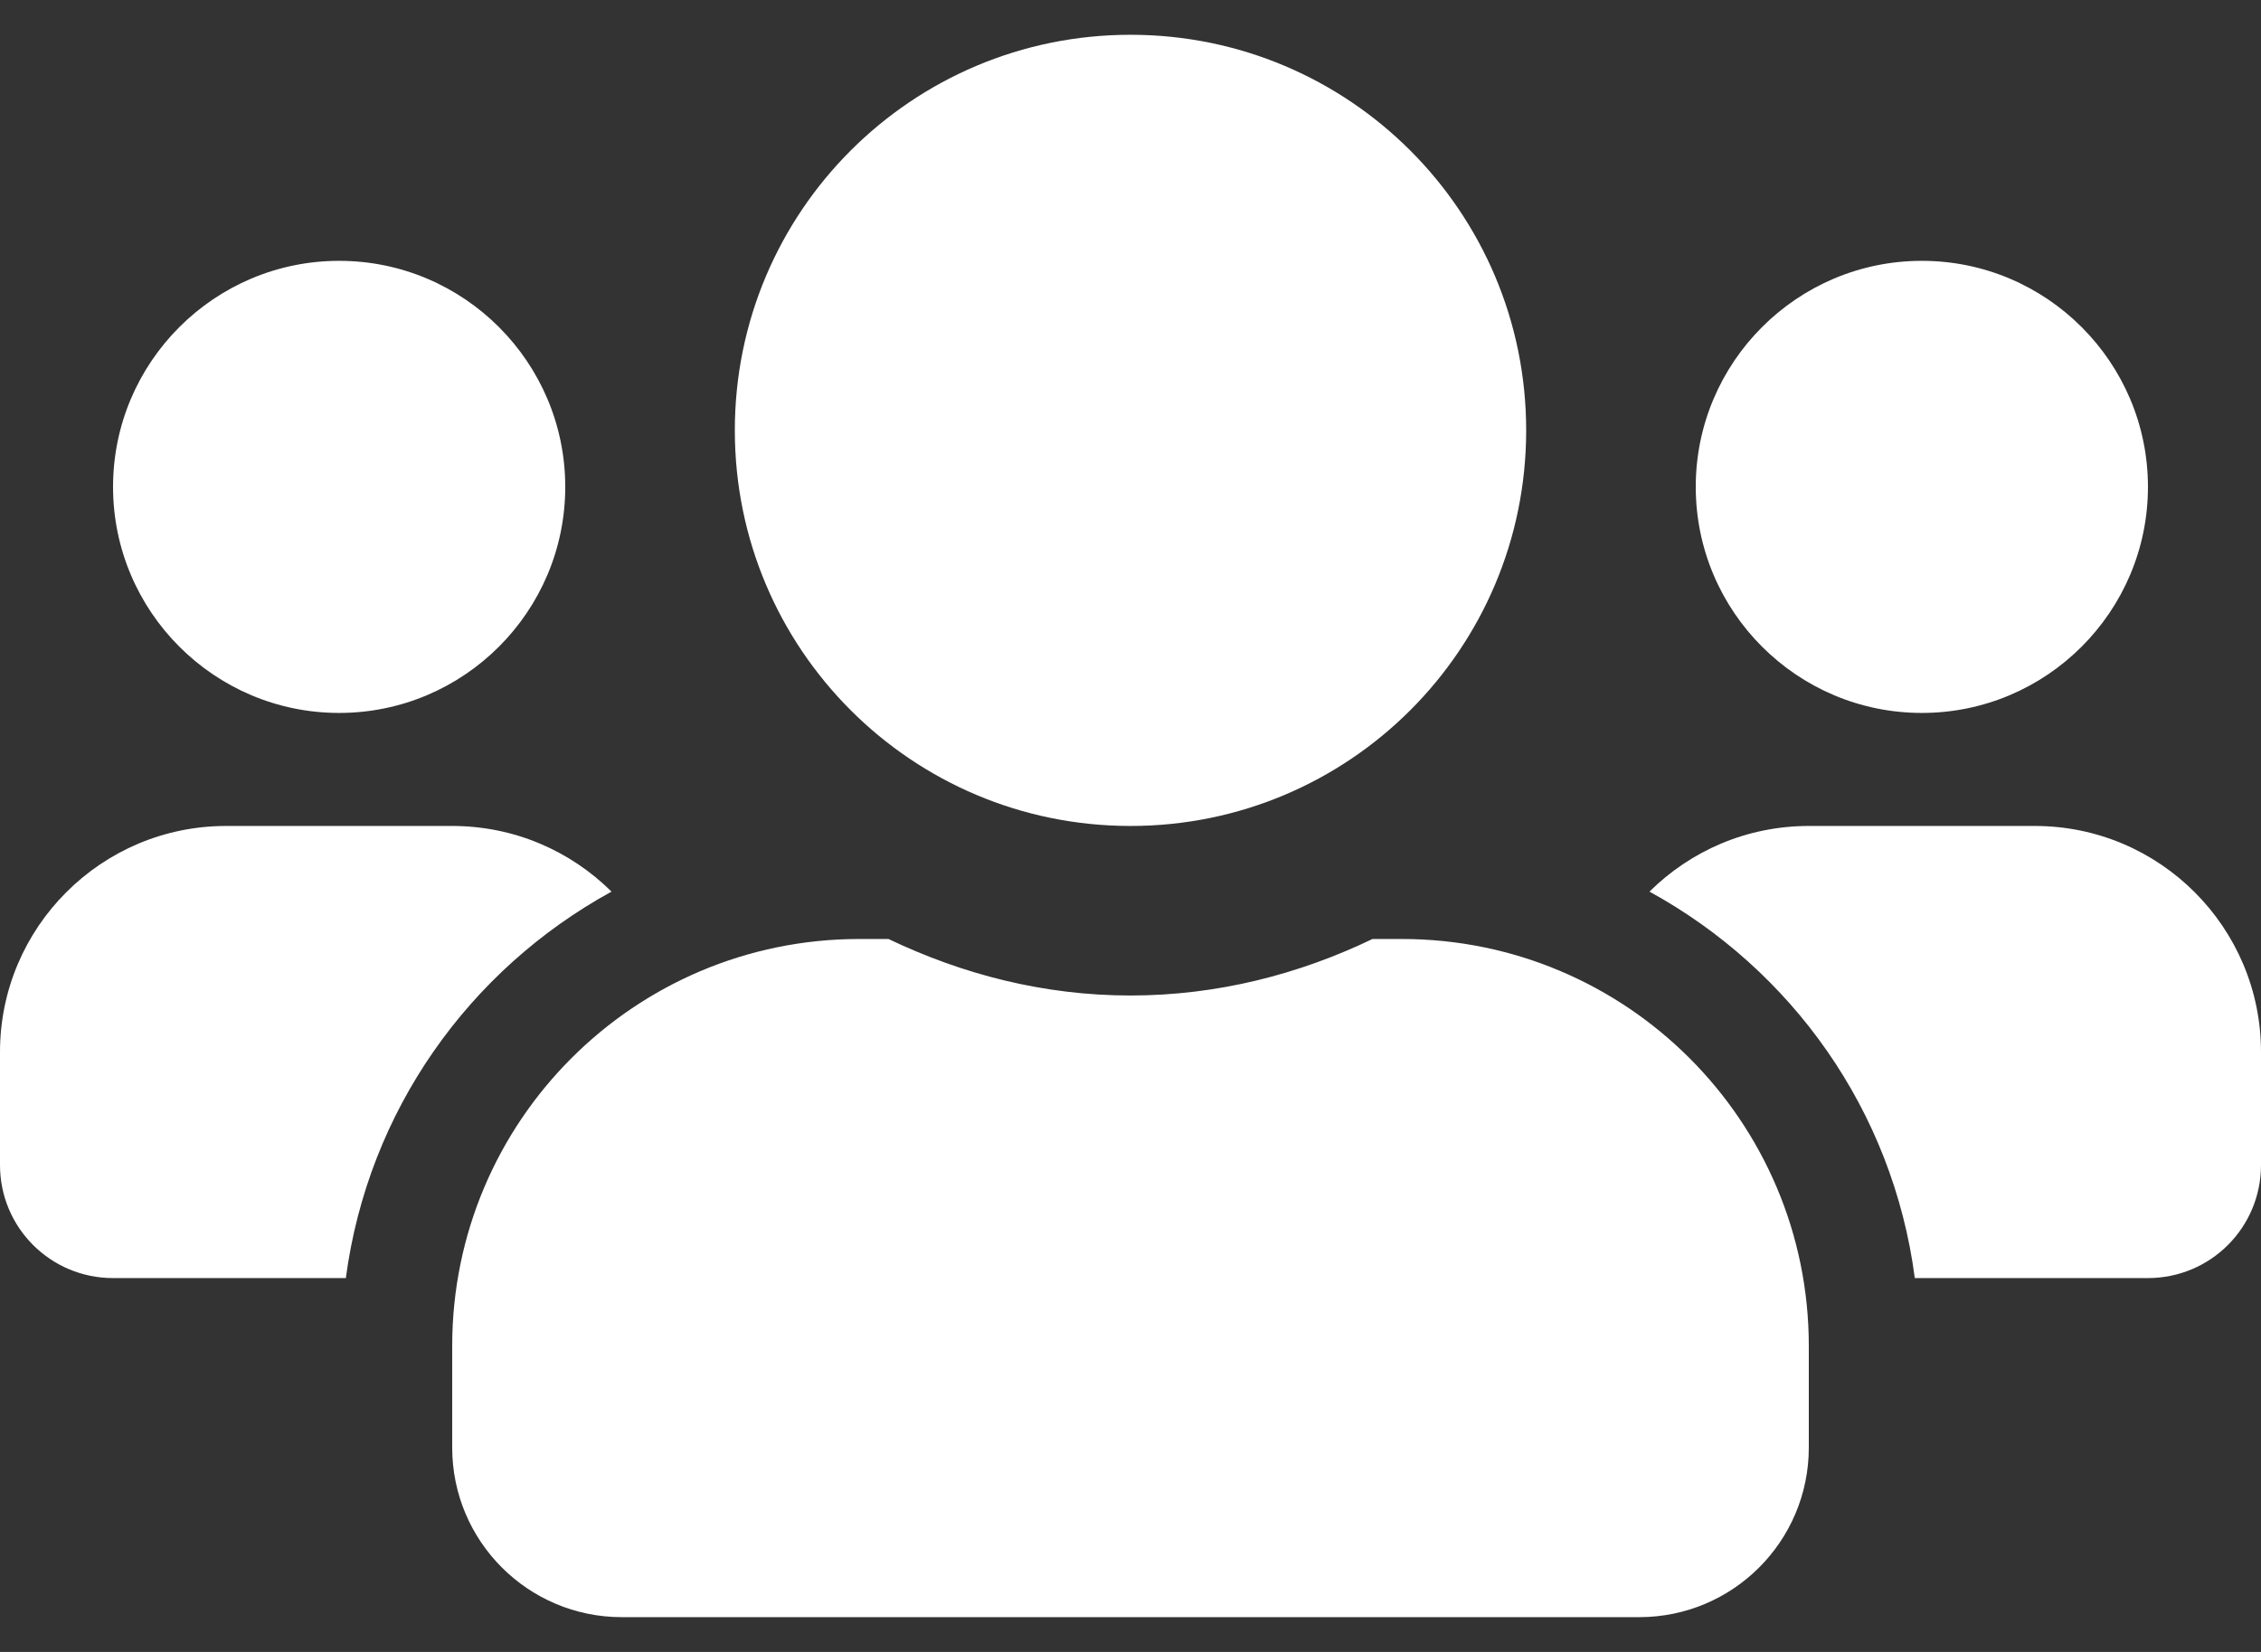 <svg width="26" height="19" viewBox="0 0 26 19" fill="none" xmlns="http://www.w3.org/2000/svg">
<rect x="0" y="0" width="26" height="19" fill="#333333" stroke="none"/>
<path d="M3.9 8.2C5.334 8.2 6.5 7.034 6.5 5.6C6.5 4.166 5.334 3 3.9 3C2.466 3 1.3 4.166 1.3 5.6C1.3 7.034 2.466 8.2 3.9 8.2ZM22.1 8.2C23.534 8.2 24.7 7.034 24.7 5.6C24.7 4.166 23.534 3 22.1 3C20.666 3 19.5 4.166 19.5 5.6C19.5 7.034 20.666 8.2 22.1 8.2ZM23.4 9.5H20.8C20.085 9.5 19.439 9.788 18.968 10.255C20.605 11.153 21.767 12.774 22.019 14.7H24.7C25.419 14.7 26 14.119 26 13.4V12.1C26 10.666 24.834 9.5 23.4 9.5ZM13 9.5C15.515 9.5 17.55 7.465 17.55 4.95C17.55 2.435 15.515 0.4 13 0.4C10.485 0.4 8.45 2.435 8.45 4.95C8.45 7.465 10.485 9.5 13 9.5ZM16.12 10.8H15.783C14.938 11.206 13.999 11.45 13 11.45C12.001 11.45 11.066 11.206 10.217 10.8H9.88C7.296 10.8 5.2 12.896 5.2 15.48V16.65C5.2 17.727 6.073 18.6 7.15 18.6H18.85C19.927 18.6 20.8 17.727 20.8 16.65V15.48C20.8 12.896 18.704 10.8 16.12 10.8ZM7.032 10.255C6.561 9.788 5.915 9.5 5.2 9.5H2.6C1.166 9.5 0 10.666 0 12.1V13.4C0 14.119 0.581 14.7 1.3 14.7H3.977C4.233 12.774 5.395 11.153 7.032 10.255Z" fill="white"/>
</svg>
